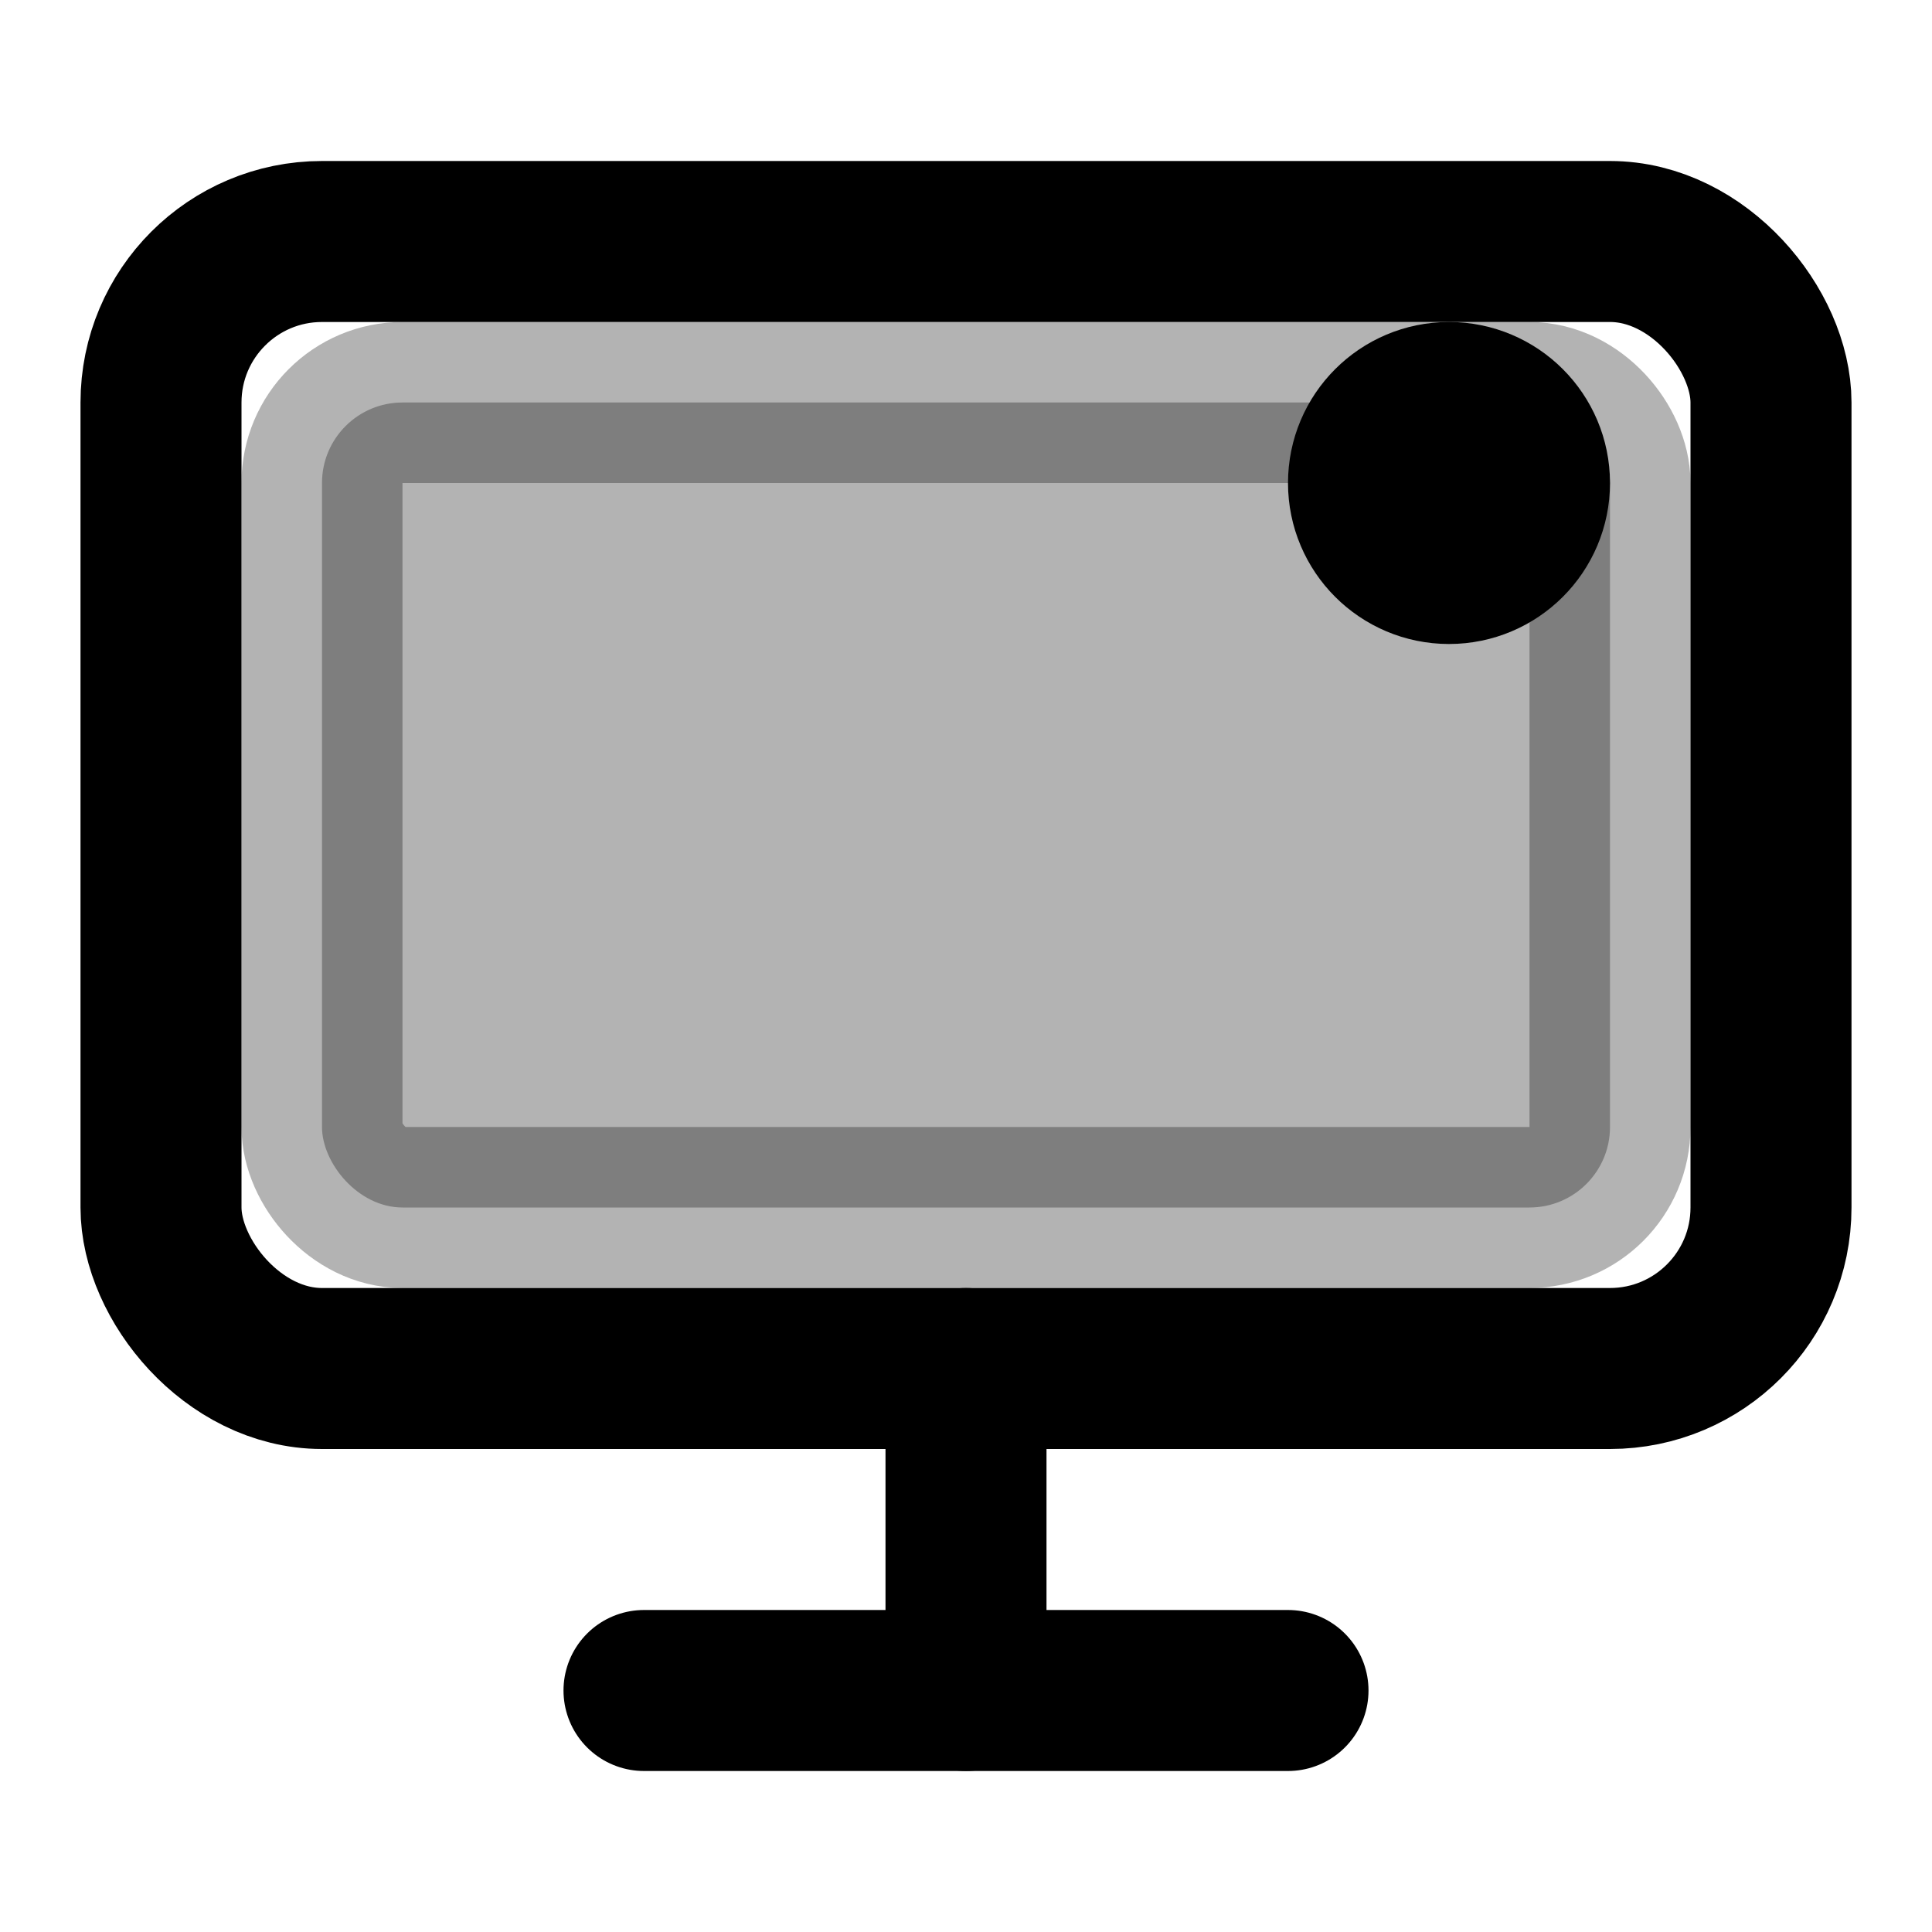 <svg xmlns="http://www.w3.org/2000/svg" viewBox="0 0 24 24" fill="none" stroke="currentColor" stroke-width="2" stroke-linecap="round" stroke-linejoin="round">
  <!-- Computer monitor -->
  <rect x="2" y="3" width="20" height="14" rx="2" ry="2"/>
  <!-- Screen -->
  <line x1="8" y1="21" x2="16" y2="21"/>
  <!-- Base -->
  <line x1="12" y1="17" x2="12" y2="21"/>
  <!-- Screen content -->
  <rect x="4" y="5" width="16" height="10" rx="1" ry="1" fill="currentColor" opacity="0.3"/>
  <!-- Power indicator -->
  <circle cx="18" cy="6" r="1" fill="#22c55e"/>
</svg>
